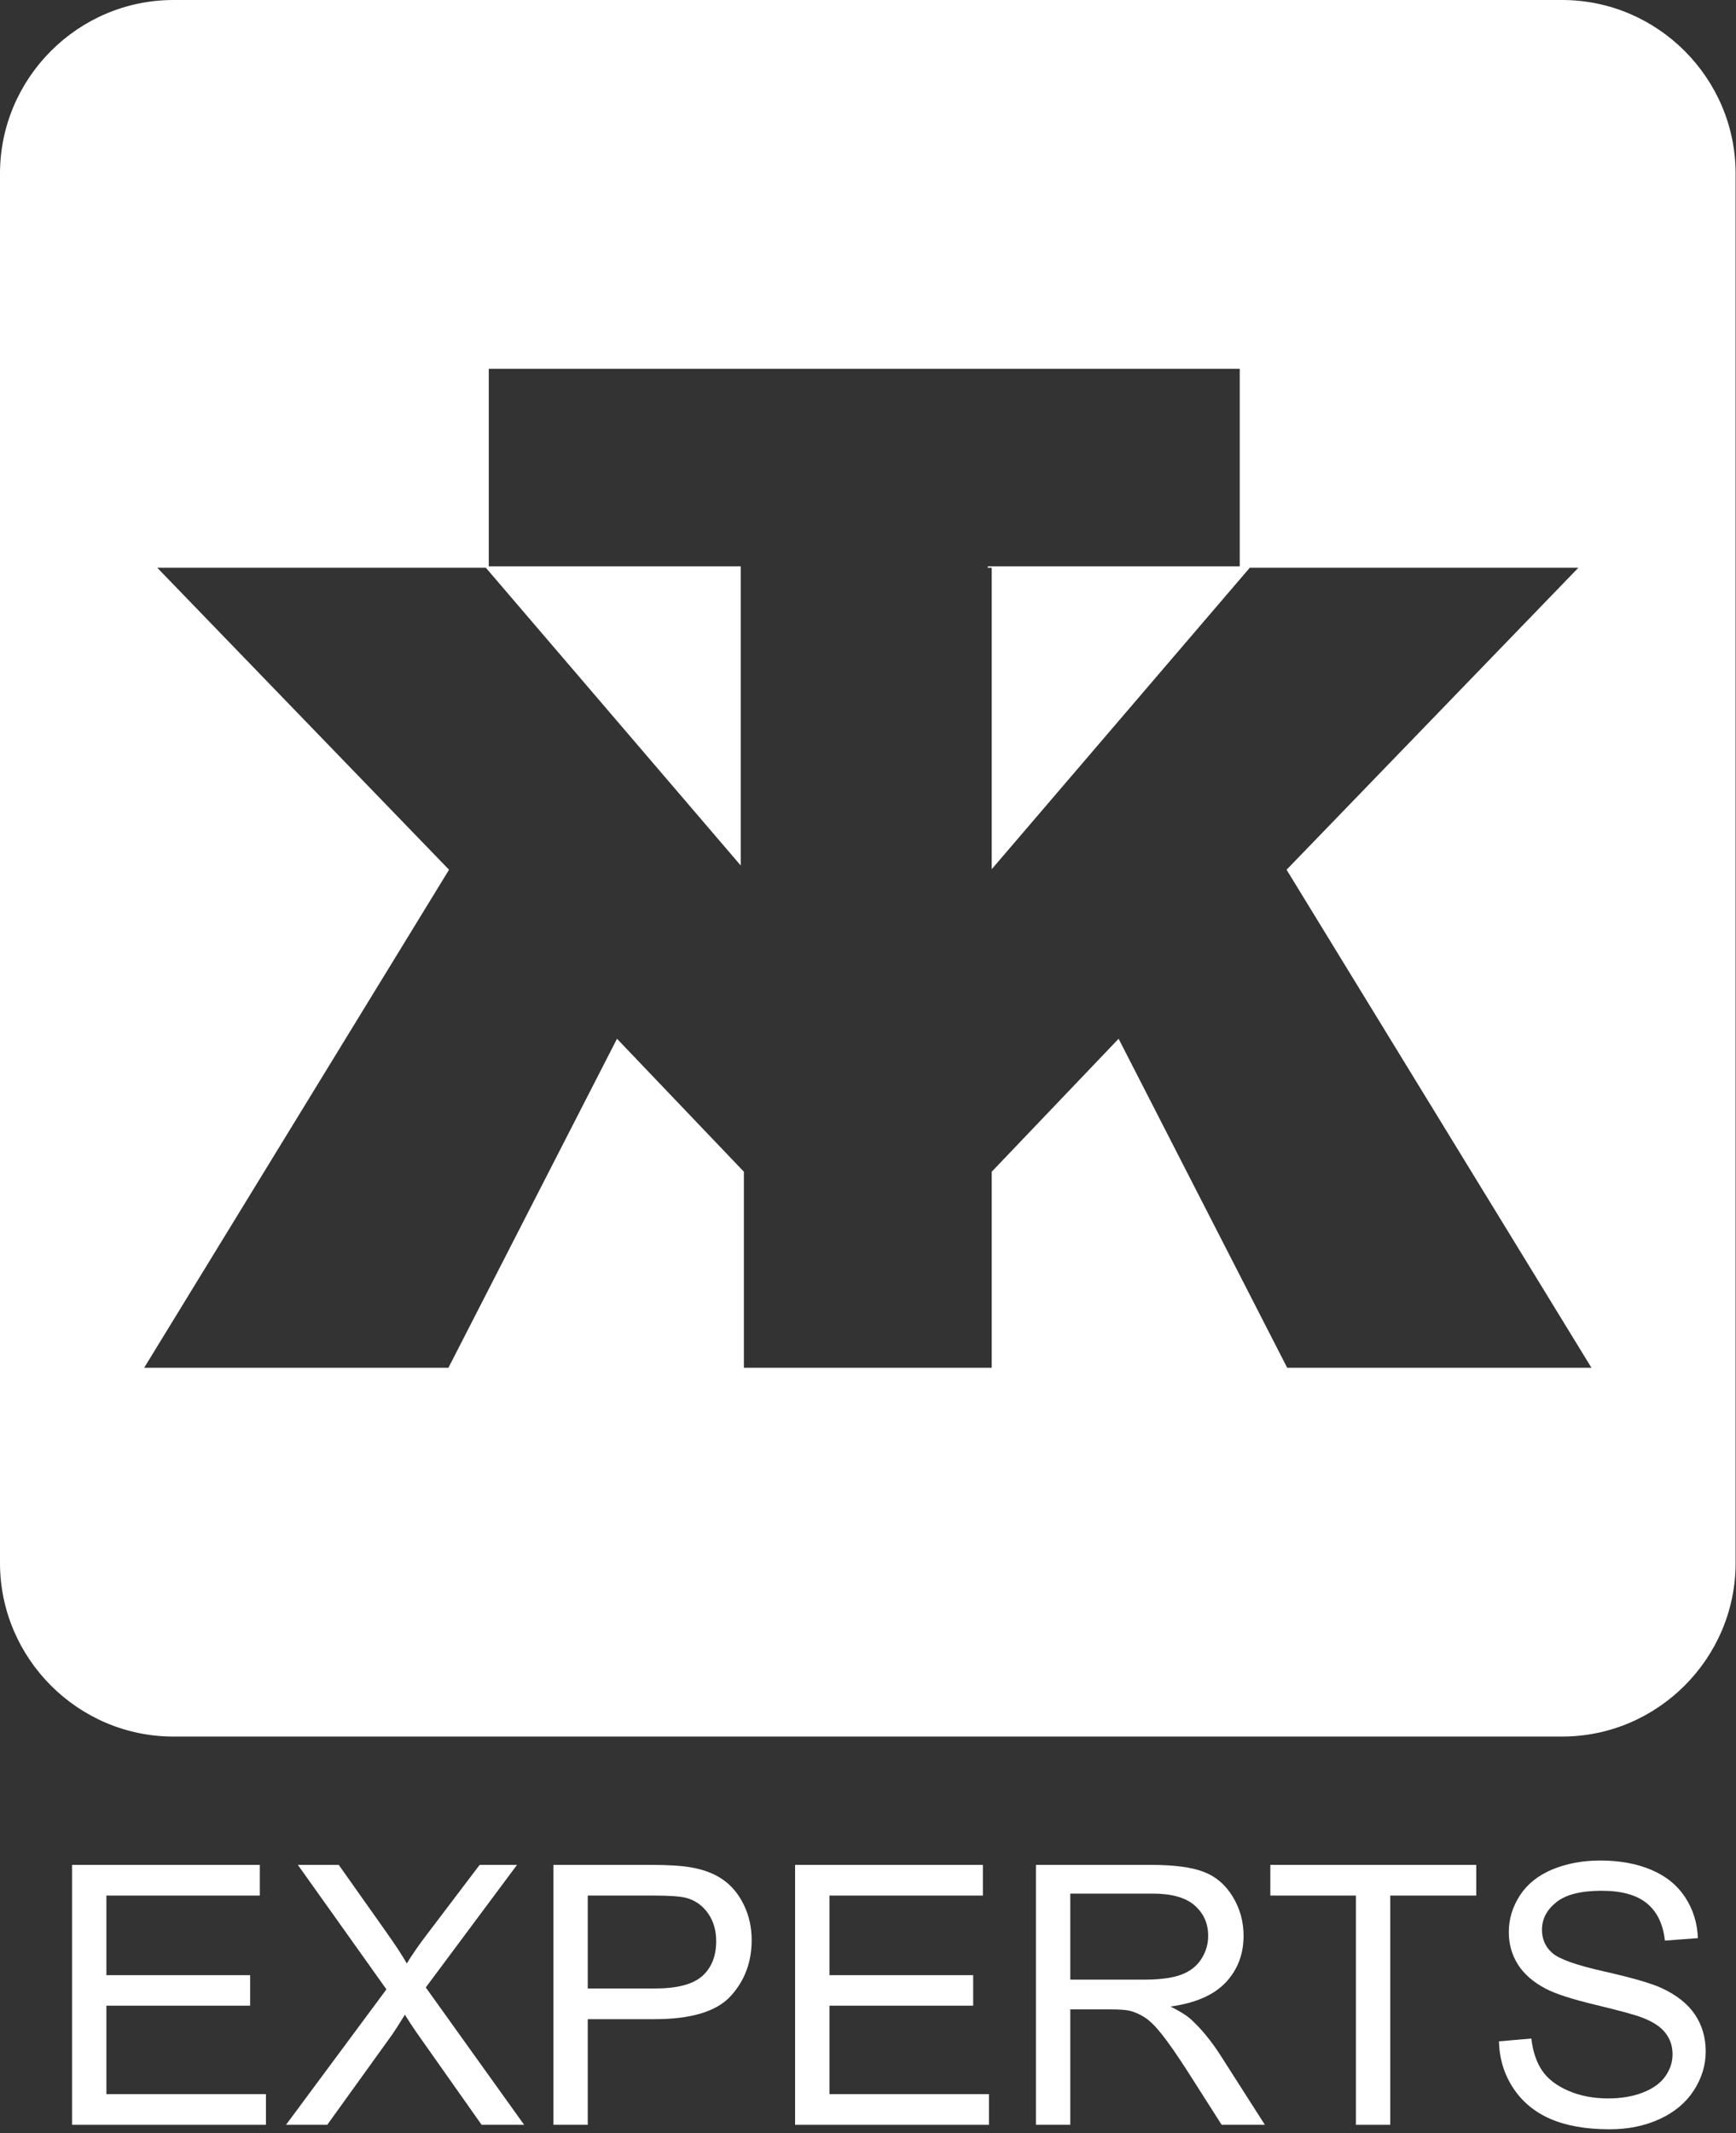 <svg width="421" height="517" viewBox="0 0 421 517" fill="none" xmlns="http://www.w3.org/2000/svg">
<rect x="0" y="0" width="421" height="517" fill="#333333" stroke="none"/>
<path d="M312.156 331.51L271.276 251.771L240.505 284V331.51H180.401V284L179.719 283.286H179.635V283.198L149.63 251.771L108.75 331.51H34.964L108.896 210.802L38.141 137.615H117.828L179.635 209.776V137.266H118.531V89.385H300.656V137.266H239.552V137.615H240.505V210.672L303.078 137.615H382.766L312.01 210.802L385.943 331.51H312.156ZM378.844 0H42.062C18.927 0 0 18.927 0 42.062V378.839C0 401.974 18.927 420.901 42.062 420.901H378.844C401.974 420.901 420.906 401.974 420.906 378.839V42.062C420.906 18.927 401.974 0 378.844 0Z" fill="white"/>
<path d="M17.473 515.004V452.004H63.014V459.442H25.806V478.733H60.66V486.129H25.806V507.567H64.493V515.004H17.473Z" fill="white"/>
<path d="M69.359 515.004L93.713 482.171L72.234 452.004H82.15L93.588 468.171C95.958 471.52 97.65 474.098 98.65 475.9C100.052 473.614 101.713 471.223 103.63 468.733L116.317 452.004H125.38L103.255 481.713L127.109 515.004H116.796L100.942 492.525C100.052 491.239 99.135 489.832 98.192 488.317C96.775 490.608 95.765 492.187 95.171 493.046L79.359 515.004H69.359Z" fill="white"/>
<path d="M134.203 515.004V452.004H157.953C162.146 452.004 165.339 452.207 167.537 452.608C170.63 453.124 173.224 454.114 175.308 455.567C177.401 457.015 179.089 459.041 180.37 461.65C181.646 464.249 182.287 467.114 182.287 470.233C182.287 475.598 180.573 480.135 177.162 483.838C173.755 487.546 167.604 489.4 158.703 489.4H142.537V515.004H134.203ZM142.537 481.963H158.828C164.198 481.963 168.021 480.963 170.287 478.963C172.547 476.952 173.683 474.124 173.683 470.483C173.683 467.848 173.011 465.588 171.683 463.713C170.36 461.843 168.61 460.603 166.433 460.004C165.026 459.635 162.427 459.442 158.641 459.442H142.537V481.963Z" fill="white"/>
<path d="M192.819 515.004V452.004H238.36V459.442H201.152V478.733H236.006V486.129H201.152V507.567H239.84V515.004H192.819Z" fill="white"/>
<path d="M251.226 515.004V452.004H279.163C284.773 452.004 289.038 452.577 291.955 453.713C294.882 454.838 297.215 456.843 298.955 459.713C300.7 462.577 301.58 465.739 301.58 469.192C301.58 473.666 300.132 477.437 297.247 480.504C294.356 483.562 289.887 485.51 283.851 486.338C286.043 487.411 287.715 488.457 288.872 489.483C291.299 491.723 293.606 494.515 295.788 497.858L306.747 515.004H296.267L287.913 501.9C285.481 498.124 283.47 495.233 281.892 493.233C280.319 491.223 278.908 489.812 277.663 489.004C276.424 488.202 275.158 487.645 273.872 487.338C272.924 487.135 271.377 487.025 269.226 487.025H259.559V515.004H251.226ZM259.559 479.817H277.476C281.293 479.817 284.273 479.421 286.413 478.629C288.564 477.843 290.194 476.582 291.309 474.858C292.429 473.124 292.997 471.233 292.997 469.192C292.997 466.223 291.908 463.775 289.747 461.858C287.58 459.931 284.158 458.963 279.497 458.963H259.559V479.817Z" fill="white"/>
<path d="M328.821 515.004V459.442H308.071V452.004H358.009V459.442H337.155V515.004H328.821Z" fill="white"/>
<path d="M363.509 494.775L371.363 494.088C371.732 497.228 372.602 499.812 373.967 501.838C375.326 503.853 377.436 505.489 380.3 506.733C383.16 507.983 386.384 508.608 389.967 508.608C393.144 508.608 395.951 508.14 398.384 507.192C400.826 506.249 402.639 504.952 403.821 503.296C405.014 501.645 405.613 499.848 405.613 497.9C405.613 495.931 405.035 494.207 403.884 492.733C402.743 491.249 400.852 490.004 398.217 489.004C396.535 488.353 392.795 487.332 387.009 485.942C381.217 484.556 377.16 483.244 374.842 482.004C371.842 480.437 369.597 478.483 368.113 476.15C366.639 473.806 365.904 471.187 365.904 468.296C365.904 465.119 366.805 462.145 368.613 459.379C370.415 456.619 373.05 454.52 376.509 453.088C379.977 451.661 383.842 450.942 388.092 450.942C392.753 450.942 396.868 451.697 400.425 453.192C403.993 454.692 406.738 456.911 408.654 459.838C410.581 462.754 411.618 466.062 411.759 469.754L403.759 470.358C403.326 466.374 401.873 463.369 399.404 461.338C396.93 459.301 393.269 458.275 388.425 458.275C383.384 458.275 379.706 459.207 377.404 461.067C375.097 462.916 373.946 465.14 373.946 467.733C373.946 469.999 374.764 471.864 376.404 473.317C377.998 474.791 382.186 476.291 388.967 477.817C395.743 479.348 400.389 480.687 402.904 481.838C406.566 483.52 409.279 485.661 411.029 488.254C412.774 490.853 413.654 493.843 413.654 497.213C413.654 500.562 412.686 503.723 410.759 506.692C408.842 509.65 406.081 511.957 402.488 513.608C398.904 515.26 394.857 516.088 390.363 516.088C384.654 516.088 379.873 515.249 376.029 513.588C372.18 511.926 369.16 509.421 366.967 506.088C364.769 502.76 363.618 498.983 363.509 494.775Z" fill="white"/>
</svg>
